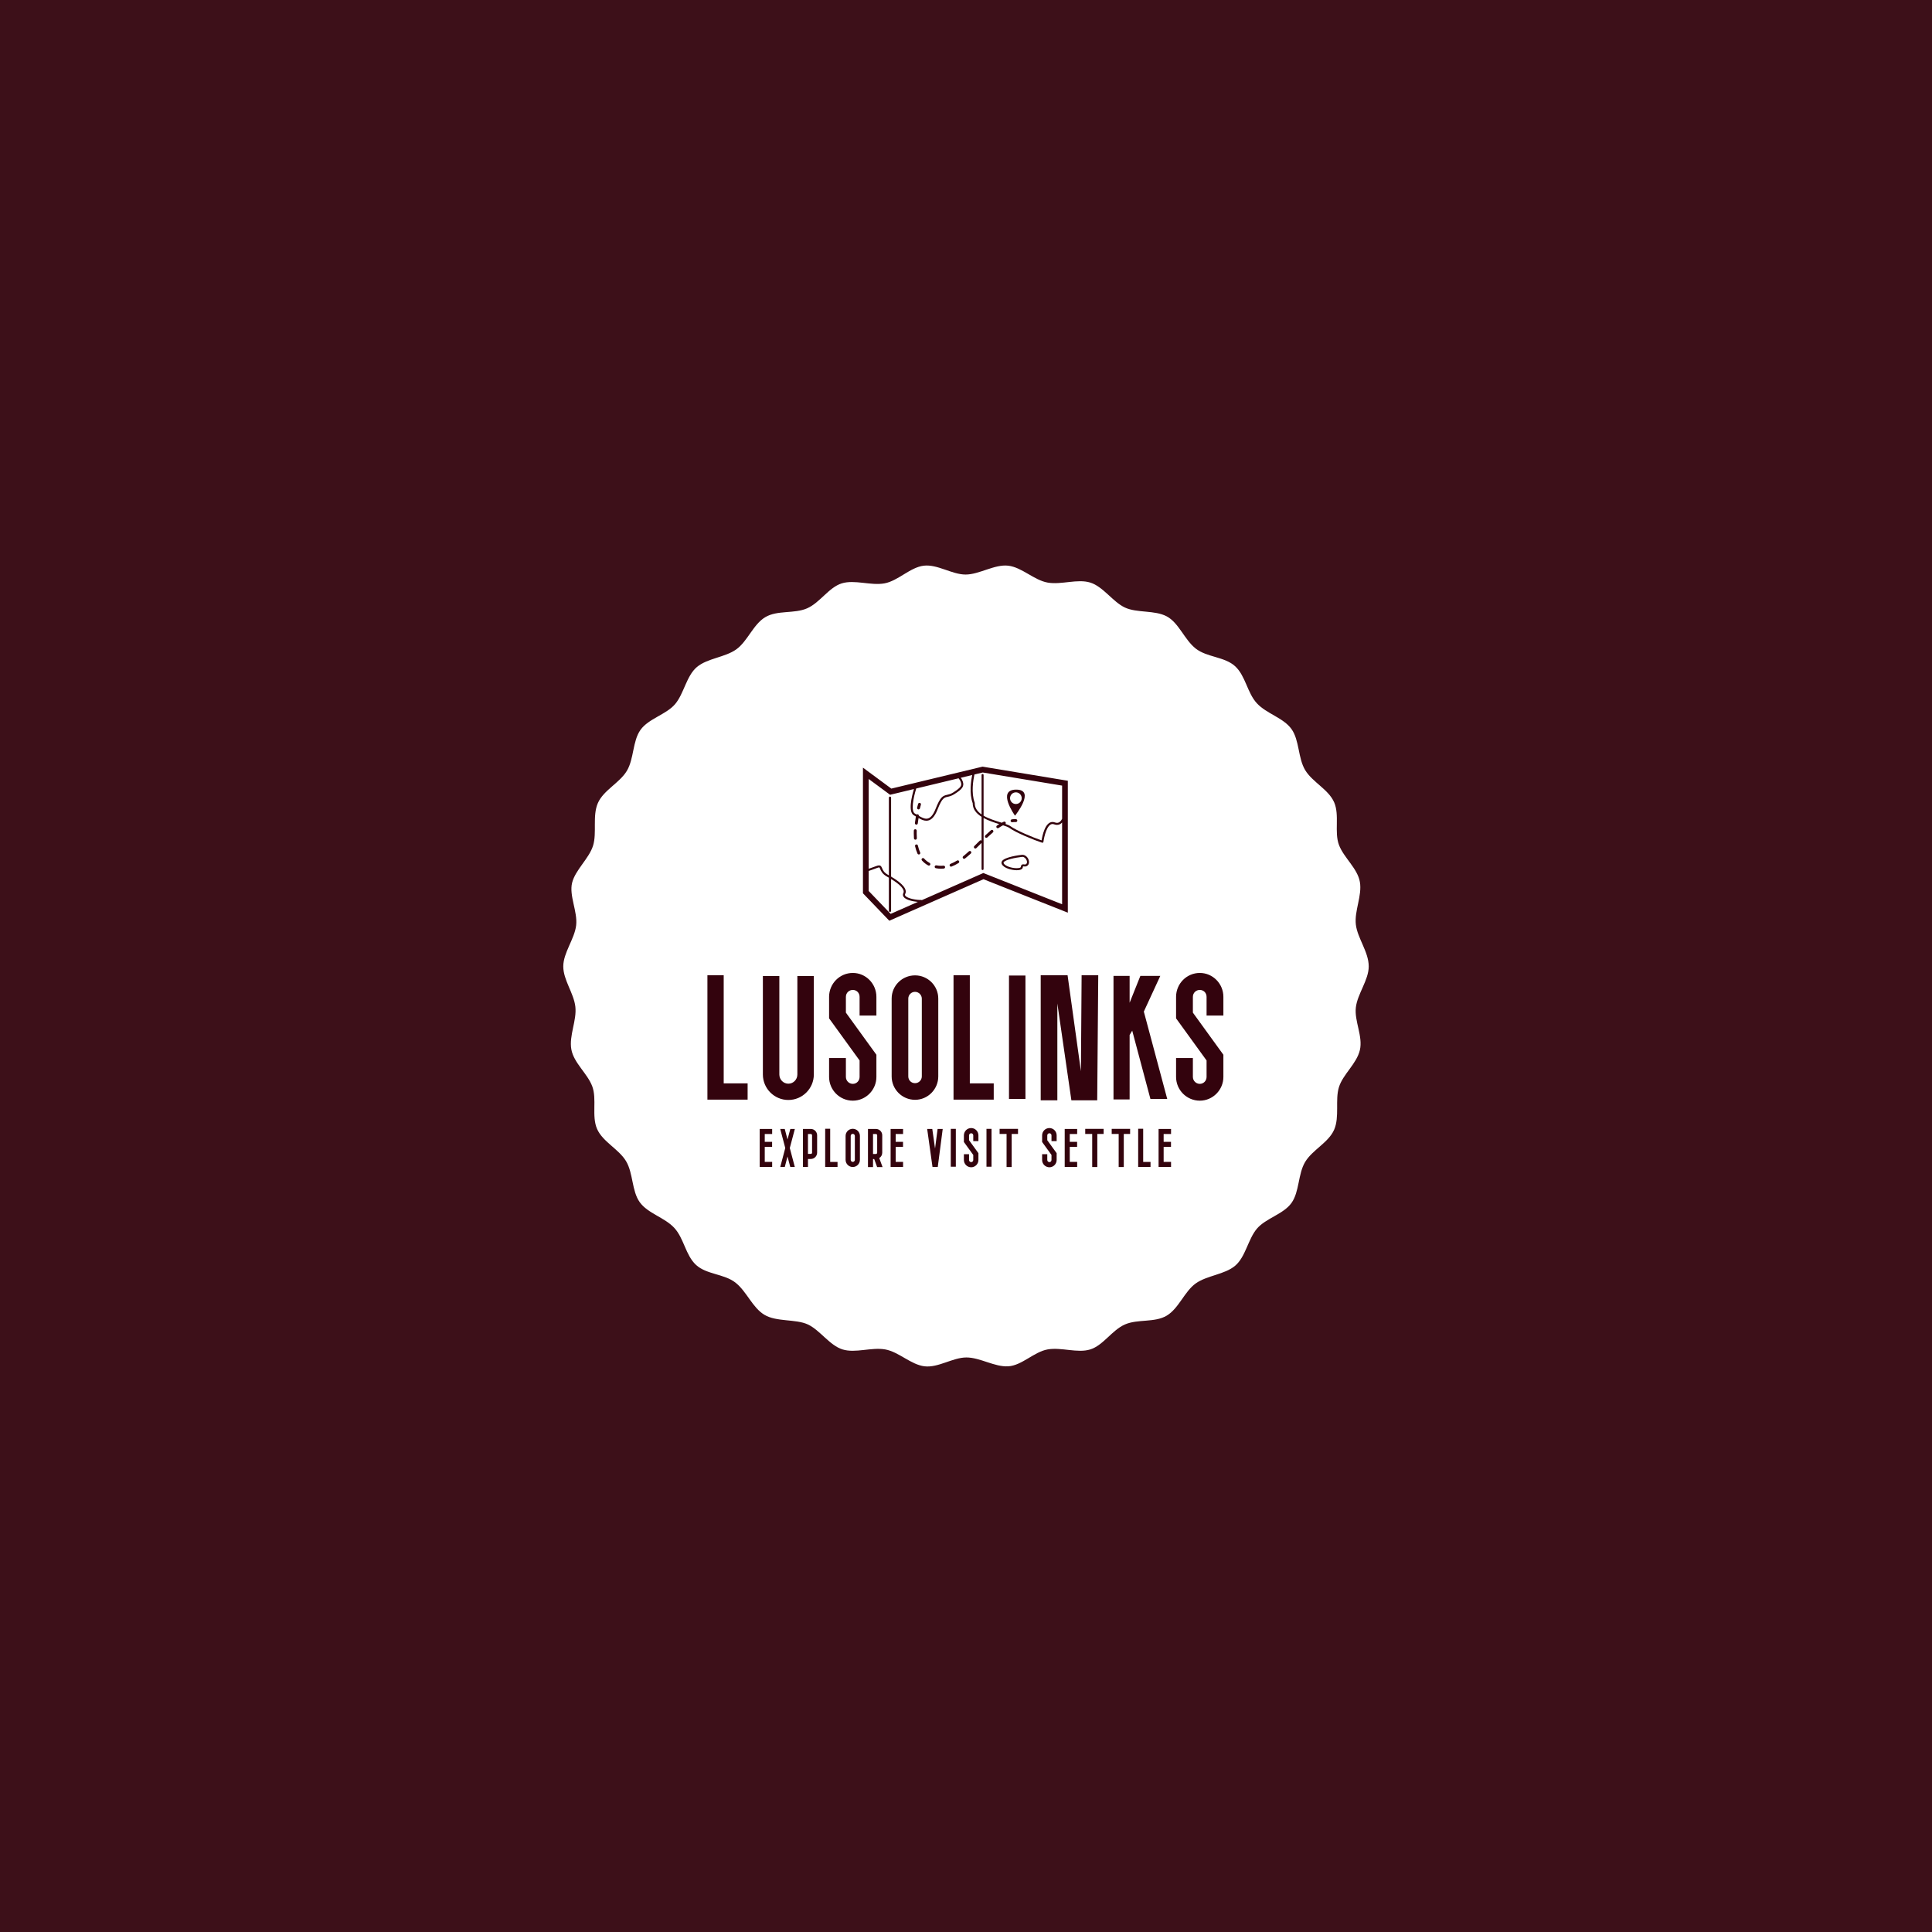 <?xml version="1.0" encoding="UTF-8" standalone="no" ?>
<!DOCTYPE svg PUBLIC "-//W3C//DTD SVG 1.1//EN" "http://www.w3.org/Graphics/SVG/1.1/DTD/svg11.dtd">
<svg xmlns="http://www.w3.org/2000/svg" xmlns:xlink="http://www.w3.org/1999/xlink" version="1.1" width="1080" height="1080" viewBox="0 0 1080 1080" xml:space="preserve">
<desc>Created with Fabric.js 5.2.4</desc>
<defs>
</defs>
<g transform="matrix(1 0 0 1 540 540)" id="74b5e1d5-03a3-4ec2-b355-48193dd9600c"  >
<rect style="stroke: none; stroke-width: 1; stroke-dasharray: none; stroke-linecap: butt; stroke-dashoffset: 0; stroke-linejoin: miter; stroke-miterlimit: 4; fill: rgb(61,16,25); fill-rule: nonzero; opacity: 1;" vector-effect="non-scaling-stroke"  x="-540" y="-540" rx="0" ry="0" width="1080" height="1080" />
</g>
<g transform="matrix(1 0 0 1 540 540)" id="07a27ada-734a-4b14-80bc-4bd4d9f5e9c8"  >
</g>
<g transform="matrix(3.46 0 0 3.46 540 540)"  >
<g style=""   >
		<g transform="matrix(1.3 0 0 1.3 0 0)" id="SvgjsG2587"  >
<path style="stroke: none; stroke-width: 1; stroke-dasharray: none; stroke-linecap: butt; stroke-dashoffset: 0; stroke-linejoin: miter; stroke-miterlimit: 4; fill: rgb(255,255,255); fill-rule: nonzero; opacity: 1;" vector-effect="non-scaling-stroke"  transform=" translate(-50.05, -49.75)" d="M 100.1 49.8 C 100.1 51.5 98.7 53.2 98.5 54.9 C 98.3 56.6 99.4 58.5 99 60.2 C 98.6 61.9 96.9 63.2 96.4 64.8 C 95.9 66.4 96.5 68.5 95.8 70.1 C 95.1 71.7 93.1 72.6 92.2 74.1 C 91.3 75.6 91.5 77.8 90.5 79.2 C 89.5 80.6 87.3 81.1 86.2 82.4 C 85.1 83.7 84.8 85.9 83.5 87 C 82.2 88.1 80 88.2 78.6 89.2 C 77.2 90.2 76.5 92.3 75 93.2 C 73.5 94.1 71.4 93.6 69.8 94.3 C 68.2 95 67.1 96.9 65.5 97.4 C 63.9 97.9 61.9 97.1 60.2 97.4 C 58.5 97.7 57 99.4 55.3 99.5 C 53.6 99.6 51.8 98.4 50.1 98.4 C 48.4 98.4 46.6 99.7 44.9 99.5 C 43.2 99.3 41.7 97.7 40 97.4 C 38.3 97.1 36.3 97.9 34.7 97.4 C 33.1 96.9 31.9 95 30.4 94.3 C 28.9 93.6 26.5 94 25 93.1 C 23.5 92.2 22.8 90.2 21.4 89.1 C 20 88 17.8 88.1 16.5 86.9 C 15.2 85.7 15 83.6 13.8 82.3 C 12.6 81 10.5 80.5 9.5 79.1 C 8.5 77.7 8.7 75.5 7.8 74 C 6.9 72.5 4.9 71.6 4.2 70 C 3.5 68.4 4.2 66.3 3.6 64.7 C 3 63.1 1.3 61.8 1 60.1 C 0.7 58.4 1.7 56.5 1.5 54.8 C 1.3 53.1 1.3322676295501878e-14 51.5 1.3322676295501878e-14 49.8 C 1.3322676295501878e-14 48.1 1.4 46.4 1.6 44.7 C 1.8 43 0.7 41 1.1 39.4 C 1.5 37.8 3.2 36.4 3.7 34.8 C 4.2 33.2 3.6 31.1 4.3 29.5 C 5 27.9 7 27 7.9 25.5 C 8.8 24 8.6 21.8 9.6 20.4 C 10.6 19 12.8 18.5 13.9 17.2 C 15 15.9 15.3 13.7 16.6 12.6 C 17.9 11.5 20.1 11.4 21.5 10.4 C 22.9 9.4 23.6 7.3 25.1 6.4 C 26.6 5.5 28.7 6 30.3 5.3 C 31.9 4.6 33 2.7 34.6 2.2 C 36.2 1.7 38.2 2.5 39.9 2.2 C 41.6 1.9 43.1 0.2 44.8 -8.43769498715119e-15 C 46.5 -0.2 48.3 1.1 50 1.1 C 51.7 1.1 53.6 -0.2 55.3 0 C 57 0.2 58.5 1.8 60.2 2.1 C 61.9 2.4 63.9 1.6 65.5 2.1 C 67.1 2.6 68.3 4.5 69.8 5.2 C 71.3 5.9 73.5 5.5 75 6.3 C 76.5 7.1 77.2 9.2 78.6 10.3 C 80 11.4 82.2 11.3 83.5 12.5 C 84.8 13.7 85 15.8 86.2 17.1 C 87.4 18.4 89.5 18.9 90.5 20.3 C 91.5 21.7 91.3 23.9 92.2 25.4 C 93.1 26.9 95.1 27.8 95.8 29.4 C 96.5 31 95.8 33.1 96.4 34.7 C 97 36.3 98.7 37.6 99 39.3 C 99.3 41 98.3 42.9 98.5 44.6 C 98.7 46.3 100.1 48 100.1 49.8 z" stroke-linecap="round" />
</g>
		<g transform="matrix(0.33 0 0 0.33 -0.1 -19.76)" id="SvgjsG2588"  >
<path style="stroke: none; stroke-width: 1; stroke-dasharray: none; stroke-linecap: butt; stroke-dashoffset: 0; stroke-linejoin: miter; stroke-miterlimit: 4; fill: rgb(51,3,13); fill-rule: nonzero; opacity: 1;" vector-effect="non-scaling-stroke"  transform=" translate(-50.08, -53.96)" d="M 58.481 16.24 L 13.827 26.987 L -0.067 16.727 L -0.067 78.23 L 12.834 91.676 L 58.94 71.351 L 100.232 87.728 L 100.232 23.146 L 58.481 16.24 z M 69.805 43.569 C 69.646 43.21 69.225 43.049 68.87 43.208 C 68.536 43.356 68.201 43.521 67.865 43.696 C 67.692 43.642 67.521 43.589 67.343 43.533 C 64.663 42.7 61.493 41.714 58.993 40.259 L 58.993 20.333 C 58.993 20.061 58.772 19.84 58.5 19.84 C 58.228 19.84 58.007 20.061 58.007 20.333 L 58.007 39.635 C 55.994 38.241 54.618 36.453 54.667 34.058 C 54.668 33.995 54.657 33.932 54.636 33.873 C 52.854 29.103 53.929 22.737 54.513 20.074 L 58.585 19.094 L 97.434 25.52 L 97.434 41.773 C 96.923 42.838 96.142 43.751 94.952 43.751 C 94.609 43.751 94.235 43.677 93.841 43.531 C 93.468 43.393 93.097 43.323 92.737 43.323 C 89.112 43.323 87.74 50.118 87.389 52.333 C 82.939 50.834 74.849 47.389 72.214 45.432 C 71.672 45.029 70.803 44.669 69.705 44.292 C 69.863 44.092 69.916 43.818 69.805 43.569 z M 27.313 40.328 C 27.35 39.964 27.109 39.625 26.743 39.559 C 26.55 39.523 26.361 39.572 26.211 39.677 C 25.938 39.518 25.667 39.364 25.399 39.224 C 23.325 38.138 24.565 31.574 26.019 26.932 L 46.753 21.942 C 47.154 22.393 47.59 23.016 47.859 23.825 C 48.38 25.387 48.178 26.341 44.068 28.91 C 42.886 29.648 41.981 29.847 41.182 30.021 C 39.038 30.491 37.813 31.006 35.535 36.817 C 34.24 40.119 32.753 41.724 30.99 41.724 C 29.805 41.724 28.547 41.053 27.313 40.328 z M 2.732 77.104 L 2.732 67.295 C 3.436 67.068 4.776 66.617 6.843 65.834 C 7.992 65.397 8.022 65.471 8.385 66.355 C 8.782 67.323 9.383 68.785 11.757 70.104 C 12.056 70.27 12.341 70.434 12.625 70.598 L 12.625 86.832 C 12.625 87.131 12.867 87.373 13.166 87.373 C 13.465 87.373 13.707 87.131 13.707 86.832 L 13.707 71.24 C 18.391 74.098 20.519 76.51 19.719 78.109 C 19.402 78.743 19.434 79.378 19.811 79.947 C 20.819 81.468 24.325 82.236 26.826 82.449 L 13.498 88.324 L 2.732 77.104 z M 58.884 68.317 L 28.644 81.647 L 28.635 81.501 C 26.467 81.634 21.605 80.843 20.645 79.395 C 20.468 79.127 20.458 78.869 20.614 78.557 C 21.736 76.313 19.408 73.461 13.708 70.074 L 13.708 31.445 C 13.708 31.146 13.466 30.904 13.167 30.904 C 12.868 30.904 12.626 31.146 12.626 31.445 L 12.626 69.448 C 12.497 69.375 12.376 69.302 12.243 69.229 C 10.176 68.081 9.676 66.864 9.311 65.975 C 8.851 64.853 8.405 64.175 6.49 64.899 C 4.719 65.571 3.485 65.996 2.733 66.243 L 2.733 22.273 L 13.214 30.013 L 24.891 27.203 C 23.787 30.879 21.919 38.53 24.934 40.109 C 25.232 40.265 25.535 40.44 25.839 40.618 C 25.651 41.705 25.491 42.788 25.372 43.841 C 25.328 44.23 25.608 44.581 25.997 44.625 C 26.024 44.628 26.051 44.629 26.078 44.629 C 26.433 44.629 26.741 44.362 26.781 44 C 26.878 43.145 27.006 42.268 27.149 41.387 C 28.392 42.101 29.67 42.723 30.989 42.723 C 30.989 42.723 30.989 42.723 30.989 42.723 C 33.211 42.723 35.003 40.91 36.465 37.181 C 38.655 31.597 39.687 31.37 41.396 30.996 C 42.231 30.813 43.27 30.586 44.598 29.755 C 48.686 27.2 49.591 25.857 48.807 23.506 C 48.561 22.768 48.2 22.167 47.829 21.68 L 53.427 20.333 C 52.807 23.297 51.917 29.347 53.666 34.132 C 53.645 37.093 55.494 39.206 58.007 40.793 L 58.007 52.446 C 57.732 52.24 57.345 52.25 57.092 52.501 L 56.372 53.215 C 55.736 53.847 55.099 54.48 54.459 55.107 C 54.18 55.38 54.175 55.83 54.449 56.109 C 54.588 56.251 54.771 56.322 54.955 56.322 C 55.134 56.322 55.313 56.255 55.451 56.119 C 56.093 55.49 56.732 54.855 57.371 54.222 L 58.007 53.59 L 58.007 66.354 C 58.007 66.626 58.228 66.847 58.5 66.847 C 58.772 66.847 58.993 66.626 58.993 66.354 L 58.993 41.374 C 61.425 42.704 64.277 43.626 66.669 44.371 C 66.299 44.596 65.925 44.831 65.541 45.093 C 65.217 45.314 65.134 45.754 65.353 46.078 C 65.491 46.279 65.713 46.388 65.94 46.388 C 66.077 46.388 66.215 46.348 66.337 46.265 C 67.093 45.75 67.814 45.32 68.521 44.953 C 69.917 45.403 71.054 45.817 71.618 46.236 C 74.689 48.518 83.74 52.217 87.644 53.471 C 87.695 53.488 87.746 53.495 87.797 53.495 C 87.891 53.495 87.985 53.469 88.066 53.417 C 88.191 53.338 88.274 53.206 88.294 53.059 C 88.606 50.629 90.012 44.325 92.736 44.325 C 92.976 44.325 93.231 44.374 93.492 44.471 C 93.998 44.659 94.489 44.754 94.951 44.754 C 96.014 44.754 96.817 44.27 97.433 43.58 L 97.433 83.609 L 58.884 68.317 z" stroke-linecap="round" />
</g>
		<g transform="matrix(0.33 0 0 0.33 -7.59 -25.83)" id="SvgjsG2588"  >
<path style="stroke: none; stroke-width: 1; stroke-dasharray: none; stroke-linecap: butt; stroke-dashoffset: 0; stroke-linejoin: miter; stroke-miterlimit: 4; fill: rgb(51,3,13); fill-rule: nonzero; opacity: 1;" vector-effect="non-scaling-stroke"  transform=" translate(-27.63, -35.73)" d="M 28.078 34.156 C 27.705 34.041 27.307 34.252 27.193 34.627 C 27.193 34.627 26.985 35.306 26.7 36.464 C 26.606 36.844 26.838 37.228 27.219 37.321 C 27.276 37.335 27.333 37.342 27.389 37.342 C 27.707 37.342 27.997 37.126 28.077 36.802 C 28.349 35.699 28.547 35.05 28.55 35.04 C 28.663 34.666 28.452 34.27 28.078 34.156 z" stroke-linecap="round" />
</g>
		<g transform="matrix(0.33 0 0 0.33 0.16 -17.95)" id="SvgjsG2588"  >
<path style="stroke: none; stroke-width: 1; stroke-dasharray: none; stroke-linecap: butt; stroke-dashoffset: 0; stroke-linejoin: miter; stroke-miterlimit: 4; fill: rgb(51,3,13); fill-rule: nonzero; opacity: 1;" vector-effect="non-scaling-stroke"  transform=" translate(-50.86, -59.38)" d="M 51.791 57.646 C 50.798 58.554 49.891 59.334 49.016 60.029 C 48.71 60.273 48.659 60.718 48.903 61.025 C 49.043 61.201 49.25 61.293 49.458 61.293 C 49.613 61.293 49.768 61.242 49.899 61.139 C 50.799 60.423 51.731 59.622 52.748 58.692 C 53.037 58.428 53.057 57.98 52.792 57.691 C 52.527 57.402 52.078 57.38 51.791 57.646 z" stroke-linecap="round" />
</g>
		<g transform="matrix(0.33 0 0 0.33 -8.19 -21.25)" id="SvgjsG2588"  >
<path style="stroke: none; stroke-width: 1; stroke-dasharray: none; stroke-linecap: butt; stroke-dashoffset: 0; stroke-linejoin: miter; stroke-miterlimit: 4; fill: rgb(51,3,13); fill-rule: nonzero; opacity: 1;" vector-effect="non-scaling-stroke"  transform=" translate(-25.82, -49.47)" d="M 25.917 52.025 C 26.308 51.997 26.601 51.658 26.573 51.267 C 26.518 50.51 26.49 49.711 26.49 48.894 C 26.49 48.473 26.498 48.054 26.511 47.637 C 26.523 47.246 26.217 46.918 25.825 46.906 C 25.424 46.899 25.107 47.2 25.094 47.592 C 25.08 48.024 25.073 48.458 25.073 48.894 C 25.073 49.746 25.102 50.579 25.158 51.369 C 25.185 51.742 25.496 52.027 25.864 52.027 C 25.882 52.027 25.899 52.026 25.917 52.025 z" stroke-linecap="round" />
</g>
		<g transform="matrix(0.33 0 0 0.33 3.74 -21.35)" id="SvgjsG2588"  >
<path style="stroke: none; stroke-width: 1; stroke-dasharray: none; stroke-linecap: butt; stroke-dashoffset: 0; stroke-linejoin: miter; stroke-miterlimit: 4; fill: rgb(51,3,13); fill-rule: nonzero; opacity: 1;" vector-effect="non-scaling-stroke"  transform=" translate(-61.63, -49.18)" d="M 62.543 47.395 C 61.687 48.121 60.776 48.942 59.761 49.905 C 59.477 50.174 59.465 50.622 59.734 50.906 C 59.874 51.053 60.061 51.128 60.249 51.128 C 60.424 51.128 60.6 51.064 60.736 50.934 C 61.733 49.989 62.624 49.185 63.46 48.476 C 63.759 48.223 63.796 47.776 63.543 47.477 C 63.287 47.178 62.841 47.144 62.543 47.395 z" stroke-linecap="round" />
</g>
		<g transform="matrix(0.33 0 0 0.33 -7.81 -18.83)" id="SvgjsG2588"  >
<path style="stroke: none; stroke-width: 1; stroke-dasharray: none; stroke-linecap: butt; stroke-dashoffset: 0; stroke-linejoin: miter; stroke-miterlimit: 4; fill: rgb(51,3,13); fill-rule: nonzero; opacity: 1;" vector-effect="non-scaling-stroke"  transform=" translate(-26.96, -56.74)" d="M 27.075 54.833 C 26.991 54.451 26.616 54.212 26.23 54.293 C 25.848 54.378 25.606 54.756 25.691 55.138 C 25.984 56.466 26.386 57.697 26.888 58.795 C 27.007 59.056 27.264 59.21 27.533 59.21 C 27.631 59.21 27.731 59.189 27.826 59.146 C 28.182 58.984 28.339 58.563 28.177 58.208 C 27.718 57.199 27.347 56.063 27.075 54.833 z" stroke-linecap="round" />
</g>
		<g transform="matrix(0.33 0 0 0.33 -1.87 -16.56)" id="SvgjsG2588"  >
<path style="stroke: none; stroke-width: 1; stroke-dasharray: none; stroke-linecap: butt; stroke-dashoffset: 0; stroke-linejoin: miter; stroke-miterlimit: 4; fill: rgb(51,3,13); fill-rule: nonzero; opacity: 1;" vector-effect="non-scaling-stroke"  transform=" translate(-44.79, -63.57)" d="M 46.066 62.128 C 44.982 62.802 43.912 63.345 42.886 63.744 C 42.521 63.886 42.341 64.296 42.482 64.661 C 42.591 64.941 42.859 65.113 43.143 65.113 C 43.228 65.113 43.315 65.097 43.4 65.064 C 44.507 64.633 45.656 64.051 46.814 63.333 C 47.147 63.126 47.249 62.689 47.043 62.356 C 46.834 62.023 46.396 61.924 46.066 62.128 z" stroke-linecap="round" />
</g>
		<g transform="matrix(0.33 0 0 0.33 -4.22 -15.99)" id="SvgjsG2588"  >
<path style="stroke: none; stroke-width: 1; stroke-dasharray: none; stroke-linecap: butt; stroke-dashoffset: 0; stroke-linejoin: miter; stroke-miterlimit: 4; fill: rgb(51,3,13); fill-rule: nonzero; opacity: 1;" vector-effect="non-scaling-stroke"  transform=" translate(-37.72, -65.25)" d="M 39.491 64.593 C 39.08 64.637 38.708 64.655 38.25 64.658 C 37.513 64.658 36.763 64.584 36.021 64.436 C 35.64 64.364 35.265 64.609 35.188 64.994 C 35.112 65.378 35.361 65.751 35.746 65.827 C 36.578 65.992 37.421 66.076 38.25 66.076 C 38.728 66.073 39.181 66.052 39.642 66.003 C 40.031 65.961 40.313 65.612 40.271 65.223 C 40.229 64.834 39.881 64.564 39.491 64.593 z" stroke-linecap="round" />
</g>
		<g transform="matrix(0.33 0 0 0.33 -6.47 -16.83)" id="SvgjsG2588"  >
<path style="stroke: none; stroke-width: 1; stroke-dasharray: none; stroke-linecap: butt; stroke-dashoffset: 0; stroke-linejoin: miter; stroke-miterlimit: 4; fill: rgb(51,3,13); fill-rule: nonzero; opacity: 1;" vector-effect="non-scaling-stroke"  transform=" translate(-30.97, -62.75)" d="M 32.748 63.274 C 31.728 62.718 30.822 61.999 30.055 61.134 C 29.796 60.843 29.347 60.815 29.055 61.075 C 28.763 61.335 28.736 61.782 28.996 62.075 C 29.873 63.061 30.907 63.884 32.07 64.517 C 32.178 64.576 32.294 64.604 32.409 64.604 C 32.66 64.604 32.903 64.47 33.032 64.234 C 33.218 63.892 33.091 63.462 32.748 63.274 z" stroke-linecap="round" />
</g>
		<g transform="matrix(0.33 0 0 0.33 7.75 -23.48)" id="SvgjsG2588"  >
<path style="stroke: none; stroke-width: 1; stroke-dasharray: none; stroke-linecap: butt; stroke-dashoffset: 0; stroke-linejoin: miter; stroke-miterlimit: 4; fill: rgb(51,3,13); fill-rule: nonzero; opacity: 1;" vector-effect="non-scaling-stroke"  transform=" translate(-73.67, -42.77)" d="M 72.734 43.528 C 72.764 43.528 72.796 43.526 72.826 43.522 C 73.405 43.447 73.99 43.422 74.565 43.45 C 74.928 43.476 75.288 43.167 75.306 42.776 C 75.324 42.385 75.023 42.053 74.631 42.034 C 73.977 42.003 73.306 42.031 72.644 42.117 C 72.255 42.167 71.982 42.523 72.032 42.91 C 72.079 43.268 72.384 43.528 72.734 43.528 z" stroke-linecap="round" />
</g>
		<g transform="matrix(0.33 0 0 0.33 7.96 -16.72)" id="SvgjsG2588"  >
<path style="stroke: none; stroke-width: 1; stroke-dasharray: none; stroke-linecap: butt; stroke-dashoffset: 0; stroke-linejoin: miter; stroke-miterlimit: 4; fill: rgb(51,3,13); fill-rule: nonzero; opacity: 1;" vector-effect="non-scaling-stroke"  transform=" translate(-74.3, -63.08)" d="M 77.791 59.312 C 77.672 59.312 77.552 59.32 77.445 59.335 C 76.577 59.43 68.926 60.327 67.733 62.518 C 67.494 62.956 67.489 63.431 67.718 63.89 C 68.73 65.911 72.656 66.854 74.99 66.854 C 77.495 66.854 77.949 65.95 77.997 65.411 C 78.029 65.046 78.103 64.966 78.181 64.963 C 78.277 64.963 78.379 64.978 78.49 64.991 C 78.657 65.012 78.836 65.032 79.02 65.032 C 79.63 65.032 80.127 64.803 80.541 64.329 C 81.143 63.642 81.21 62.542 80.718 61.457 C 80.128 60.154 78.979 59.312 77.791 59.312 z M 79.79 63.671 C 79.344 64.18 78.956 64.039 78.612 63.998 C 78.459 63.979 78.314 63.963 78.181 63.963 C 77.122 63.963 77.032 64.986 77.001 65.323 C 76.981 65.544 76.345 65.854 74.99 65.854 C 72.544 65.854 69.323 64.864 68.612 63.443 C 68.529 63.277 68.528 63.147 68.61 62.997 C 69.322 61.69 74.473 60.668 77.569 60.328 C 77.643 60.317 77.716 60.312 77.79 60.312 C 78.695 60.312 79.455 61.094 79.807 61.87 C 80.136 62.593 80.129 63.283 79.79 63.671 z" stroke-linecap="round" />
</g>
		<g transform="matrix(0.33 0 0 0.33 8.06 -26.39)" id="SvgjsG2588"  >
<path style="stroke: none; stroke-width: 1; stroke-dasharray: none; stroke-linecap: butt; stroke-dashoffset: 0; stroke-linejoin: miter; stroke-miterlimit: 4; fill: rgb(51,3,13); fill-rule: nonzero; opacity: 1;" vector-effect="non-scaling-stroke"  transform=" translate(-74.6, -34.05)" d="M 74.748 27.667 C 64.99 27.667 74.174 40.431 74.174 40.431 C 74.174 40.431 84.505 27.667 74.748 27.667 z M 74.598 34.715 C 73.02 34.715 71.741 33.435 71.741 31.857 C 71.741 30.279 73.02 29 74.598 29 C 76.177 29 77.456 30.28 77.456 31.858 C 77.456 33.436 76.177 34.715 74.598 34.715 z" stroke-linecap="round" />
</g>
		<g transform="matrix(0.7 0 0 0.7 -0.1 11.44)" id="SvgjsG2589"  >
<path style="stroke: none; stroke-width: 1; stroke-dasharray: none; stroke-linecap: butt; stroke-dashoffset: 0; stroke-linejoin: miter; stroke-miterlimit: 4; fill: rgb(51,3,13); fill-rule: nonzero; opacity: 1;" vector-effect="non-scaling-stroke"  transform=" translate(-59.54, -25.5)" d="M 3.76 36.24 L 9.28 36.24 L 9.28 40 L 0 40 L 0 11.28 L 3.76 11.28 L 3.76 36.24 z M 18.681 40.08 C 15.441 40.08 12.801 37.44 12.801 34.2 L 12.801 11.48 L 16.601 11.48 L 16.601 34.2 C 16.601 35.36 17.521 36.32 18.681 36.32 C 19.841 36.32 20.761 35.36 20.761 34.2 L 20.761 11.48 L 24.561 11.48 L 24.561 34.2 C 24.561 37.44 21.921 40.08 18.681 40.08 z M 33.562 40.24 C 30.522 40.24 28.082 37.76 28.082 34.76 L 28.082 30.4 L 31.962 30.4 L 31.962 34.76 C 31.962 35.64 32.682 36.36 33.562 36.36 C 34.442 36.36 35.122 35.64 35.122 34.76 L 35.122 30.96 L 28.082 21.24 L 28.082 16.28 C 28.082 13.24 30.522 10.76 33.562 10.76 C 36.562 10.76 39.002 13.24 39.002 16.28 L 39.002 20.6 L 35.122 20.6 L 35.122 16.28 C 35.122 15.36 34.442 14.68 33.562 14.68 C 32.682 14.68 31.962 15.36 31.962 16.28 L 31.962 19.92 L 39.002 29.64 L 39.002 34.76 C 39.002 37.76 36.562 40.24 33.562 40.24 z M 47.923 40.04 C 44.923 40.04 42.523 37.6 42.523 34.64 L 42.523 16.68 C 42.523 13.72 44.923 11.32 47.923 11.32 C 50.883 11.32 53.283 13.72 53.283 16.68 L 53.283 34.64 C 53.283 37.6 50.883 40.04 47.923 40.04 z M 47.923 15.12 C 47.043 15.12 46.363 15.84 46.363 16.68 L 46.363 34.64 C 46.363 35.52 47.043 36.2 47.923 36.2 C 48.763 36.2 49.483 35.52 49.483 34.64 L 49.483 16.68 C 49.483 15.84 48.763 15.12 47.923 15.12 z M 60.564 36.24 L 66.084 36.24 L 66.084 40 L 56.804 40 L 56.804 11.28 L 60.564 11.28 L 60.564 36.24 z M 73.405 11.36 L 73.405 39.84 L 69.605 39.84 L 69.605 11.36 L 73.405 11.36 z M 86.206 33.44 L 86.366 11.28 L 90.206 11.28 L 89.966 40.16 L 84.006 40.16 L 80.766 17.8 L 80.766 40.16 L 76.926 40.16 L 76.926 11.28 L 83.126 11.28 z M 102.247 39.84 L 98.047 24.08 L 97.447 25.08 L 97.447 39.96 L 93.727 39.96 L 93.727 11.44 L 97.447 11.44 L 97.447 17.64 L 99.927 11.44 L 104.527 11.44 L 100.727 19.68 L 106.127 39.84 L 102.247 39.84 z M 113.648 40.24 C 110.608 40.24 108.168 37.76 108.168 34.76 L 108.168 30.4 L 112.048 30.4 L 112.048 34.76 C 112.048 35.64 112.768 36.36 113.648 36.36 C 114.528 36.36 115.208 35.64 115.208 34.76 L 115.208 30.96 L 108.168 21.24 L 108.168 16.28 C 108.168 13.24 110.608 10.76 113.648 10.76 C 116.648 10.76 119.088 13.24 119.088 16.28 L 119.088 20.6 L 115.208 20.6 L 115.208 16.28 C 115.208 15.36 114.528 14.68 113.648 14.68 C 112.768 14.68 112.048 15.36 112.048 16.28 L 112.048 19.92 L 119.088 29.64 L 119.088 34.76 C 119.088 37.76 116.648 40.24 113.648 40.24 z" stroke-linecap="round" />
</g>
		<g transform="matrix(0.43 0 0 0.43 -0.1 29.35)" id="SvgjsG2590"  >
<path style="stroke: none; stroke-width: 1; stroke-dasharray: none; stroke-linecap: butt; stroke-dashoffset: 0; stroke-linejoin: miter; stroke-miterlimit: 4; fill: rgb(51,3,13); fill-rule: nonzero; opacity: 1;" vector-effect="non-scaling-stroke"  transform=" translate(-77.28, -12.75)" d="M 4.66 12.46 L 1.9 12.46 L 1.9 18.1 L 4.68 18.1 L 4.68 20 L 0 20 L 0 5.72 L 4.68 5.72 L 4.68 7.62 L 1.9 7.62 L 1.9 10.56 L 4.66 10.56 L 4.66 12.46 z M 13.208 5.72 L 11.308 12.88 L 13.188 20 L 11.488 20 L 10.448 16.08 L 9.428 20 L 7.728 20 L 9.608 12.88 L 7.708 5.72 L 9.408 5.72 L 10.448 9.66 L 11.508 5.72 L 13.208 5.72 z M 18.136 17 L 18.136 19.98 L 16.236 19.98 L 16.236 5.72 L 19.196 5.72 C 20.516 5.72 21.576 6.8 21.576 8.12 L 21.576 14.62 C 21.576 15.94 20.516 17 19.196 17 L 18.136 17 z M 18.136 7.62 L 18.136 15.1 L 19.196 15.1 C 19.476 15.1 19.676 14.9 19.676 14.62 L 19.676 8.12 C 19.676 7.84 19.476 7.62 19.196 7.62 L 18.136 7.62 z M 26.484 18.12 L 29.244 18.12 L 29.244 20 L 24.604 20 L 24.604 5.64 L 26.484 5.64 L 26.484 18.12 z M 34.972 20.02 C 33.472 20.02 32.272 18.8 32.272 17.32 L 32.272 8.34 C 32.272 6.86 33.472 5.66 34.972 5.66 C 36.452 5.66 37.652 6.86 37.652 8.34 L 37.652 17.32 C 37.652 18.8 36.452 20.02 34.972 20.02 z M 34.972 7.56 C 34.532 7.56 34.192 7.92 34.192 8.34 L 34.192 17.32 C 34.192 17.76 34.532 18.1 34.972 18.1 C 35.392 18.1 35.752 17.76 35.752 17.32 L 35.752 8.34 C 35.752 7.92 35.392 7.56 34.972 7.56 z M 46.16 20.04 L 44.12 20.04 L 43.02 17.02 L 42.58 17.02 L 42.58 20.04 L 40.68 20.04 L 40.68 5.72 L 43.66 5.72 C 44.98 5.72 46.04 6.78 46.04 8.1 L 46.04 14.64 C 46.04 15.5 45.6 16.24 44.92 16.66 z M 42.58 7.62 L 42.58 15.12 L 43.66 15.12 C 43.92 15.12 44.14 14.9 44.14 14.64 L 44.14 8.1 C 44.14 7.84 43.92 7.62 43.66 7.62 L 42.58 7.62 z M 53.848 12.46 L 51.088 12.46 L 51.088 18.1 L 53.868 18.1 L 53.868 20 L 49.188 20 L 49.188 5.72 L 53.868 5.72 L 53.868 7.62 L 51.088 7.62 L 51.088 10.56 L 53.848 10.56 L 53.848 12.46 z M 66.904 20 L 64.924 20 L 62.924 5.72 L 64.844 5.72 L 65.884 13.08 L 66.844 5.72 L 68.764 5.72 z M 73.692 5.68 L 73.692 19.92 L 71.792 19.92 L 71.792 5.68 L 73.692 5.68 z M 79.46 20.12 C 77.94 20.12 76.72 18.88 76.72 17.38 L 76.72 15.2 L 78.66 15.2 L 78.66 17.38 C 78.66 17.82 79.02 18.18 79.46 18.18 C 79.9 18.18 80.24 17.82 80.24 17.38 L 80.24 15.48 L 76.72 10.62 L 76.72 8.14 C 76.72 6.62 77.94 5.38 79.46 5.38 C 80.96 5.38 82.18 6.62 82.18 8.14 L 82.18 10.3 L 80.24 10.3 L 80.24 8.14 C 80.24 7.68 79.9 7.34 79.46 7.34 C 79.02 7.34 78.66 7.68 78.66 8.14 L 78.66 9.96 L 82.18 14.82 L 82.18 17.38 C 82.18 18.88 80.96 20.12 79.46 20.12 z M 87.108 5.68 L 87.108 19.92 L 85.208 19.92 L 85.208 5.68 L 87.108 5.68 z M 97.056 5.68 L 97.056 7.6 L 94.676 7.6 L 94.676 20.02 L 92.756 20.02 L 92.756 7.6 L 90.136 7.6 L 90.136 5.68 L 97.056 5.68 z M 108.852 20.12 C 107.332 20.12 106.112 18.88 106.112 17.38 L 106.112 15.2 L 108.052 15.2 L 108.052 17.38 C 108.052 17.82 108.412 18.18 108.852 18.18 C 109.292 18.18 109.632 17.82 109.632 17.38 L 109.632 15.48 L 106.112 10.62 L 106.112 8.14 C 106.112 6.62 107.332 5.38 108.852 5.38 C 110.352 5.38 111.572 6.62 111.572 8.14 L 111.572 10.3 L 109.632 10.3 L 109.632 8.14 C 109.632 7.68 109.292 7.34 108.852 7.34 C 108.412 7.34 108.052 7.68 108.052 8.14 L 108.052 9.96 L 111.572 14.82 L 111.572 17.38 C 111.572 18.88 110.352 20.12 108.852 20.12 z M 119.26 12.46 L 116.5 12.46 L 116.5 18.1 L 119.28 18.1 L 119.28 20 L 114.6 20 L 114.6 5.72 L 119.28 5.72 L 119.28 7.62 L 116.5 7.62 L 116.5 10.56 L 119.26 10.56 L 119.26 12.46 z M 129.228 5.68 L 129.228 7.6 L 126.848 7.6 L 126.848 20.02 L 124.928 20.02 L 124.928 7.6 L 122.308 7.6 L 122.308 5.68 L 129.228 5.68 z M 139.176 5.68 L 139.176 7.6 L 136.796 7.6 L 136.796 20.02 L 134.876 20.02 L 134.876 7.6 L 132.256 7.6 L 132.256 5.68 L 139.176 5.68 z M 144.084 18.12 L 146.844 18.12 L 146.844 20 L 142.204 20 L 142.204 5.64 L 144.084 5.64 L 144.084 18.12 z M 154.532 12.46 L 151.772 12.46 L 151.772 18.1 L 154.552 18.1 L 154.552 20 L 149.872 20 L 149.872 5.72 L 154.552 5.72 L 154.552 7.62 L 151.772 7.62 L 151.772 10.56 L 154.532 10.56 L 154.532 12.46 z" stroke-linecap="round" />
</g>
</g>
</g>
<g transform="matrix(NaN NaN NaN NaN 0 0)"  >
<g style=""   >
</g>
</g>
<g transform="matrix(NaN NaN NaN NaN 0 0)"  >
<g style=""   >
</g>
</g>
<g transform="matrix(NaN NaN NaN NaN 0 0)"  >
<g style=""   >
</g>
</g>
<g transform="matrix(NaN NaN NaN NaN 0 0)"  >
<g style=""   >
</g>
</g>
</svg>